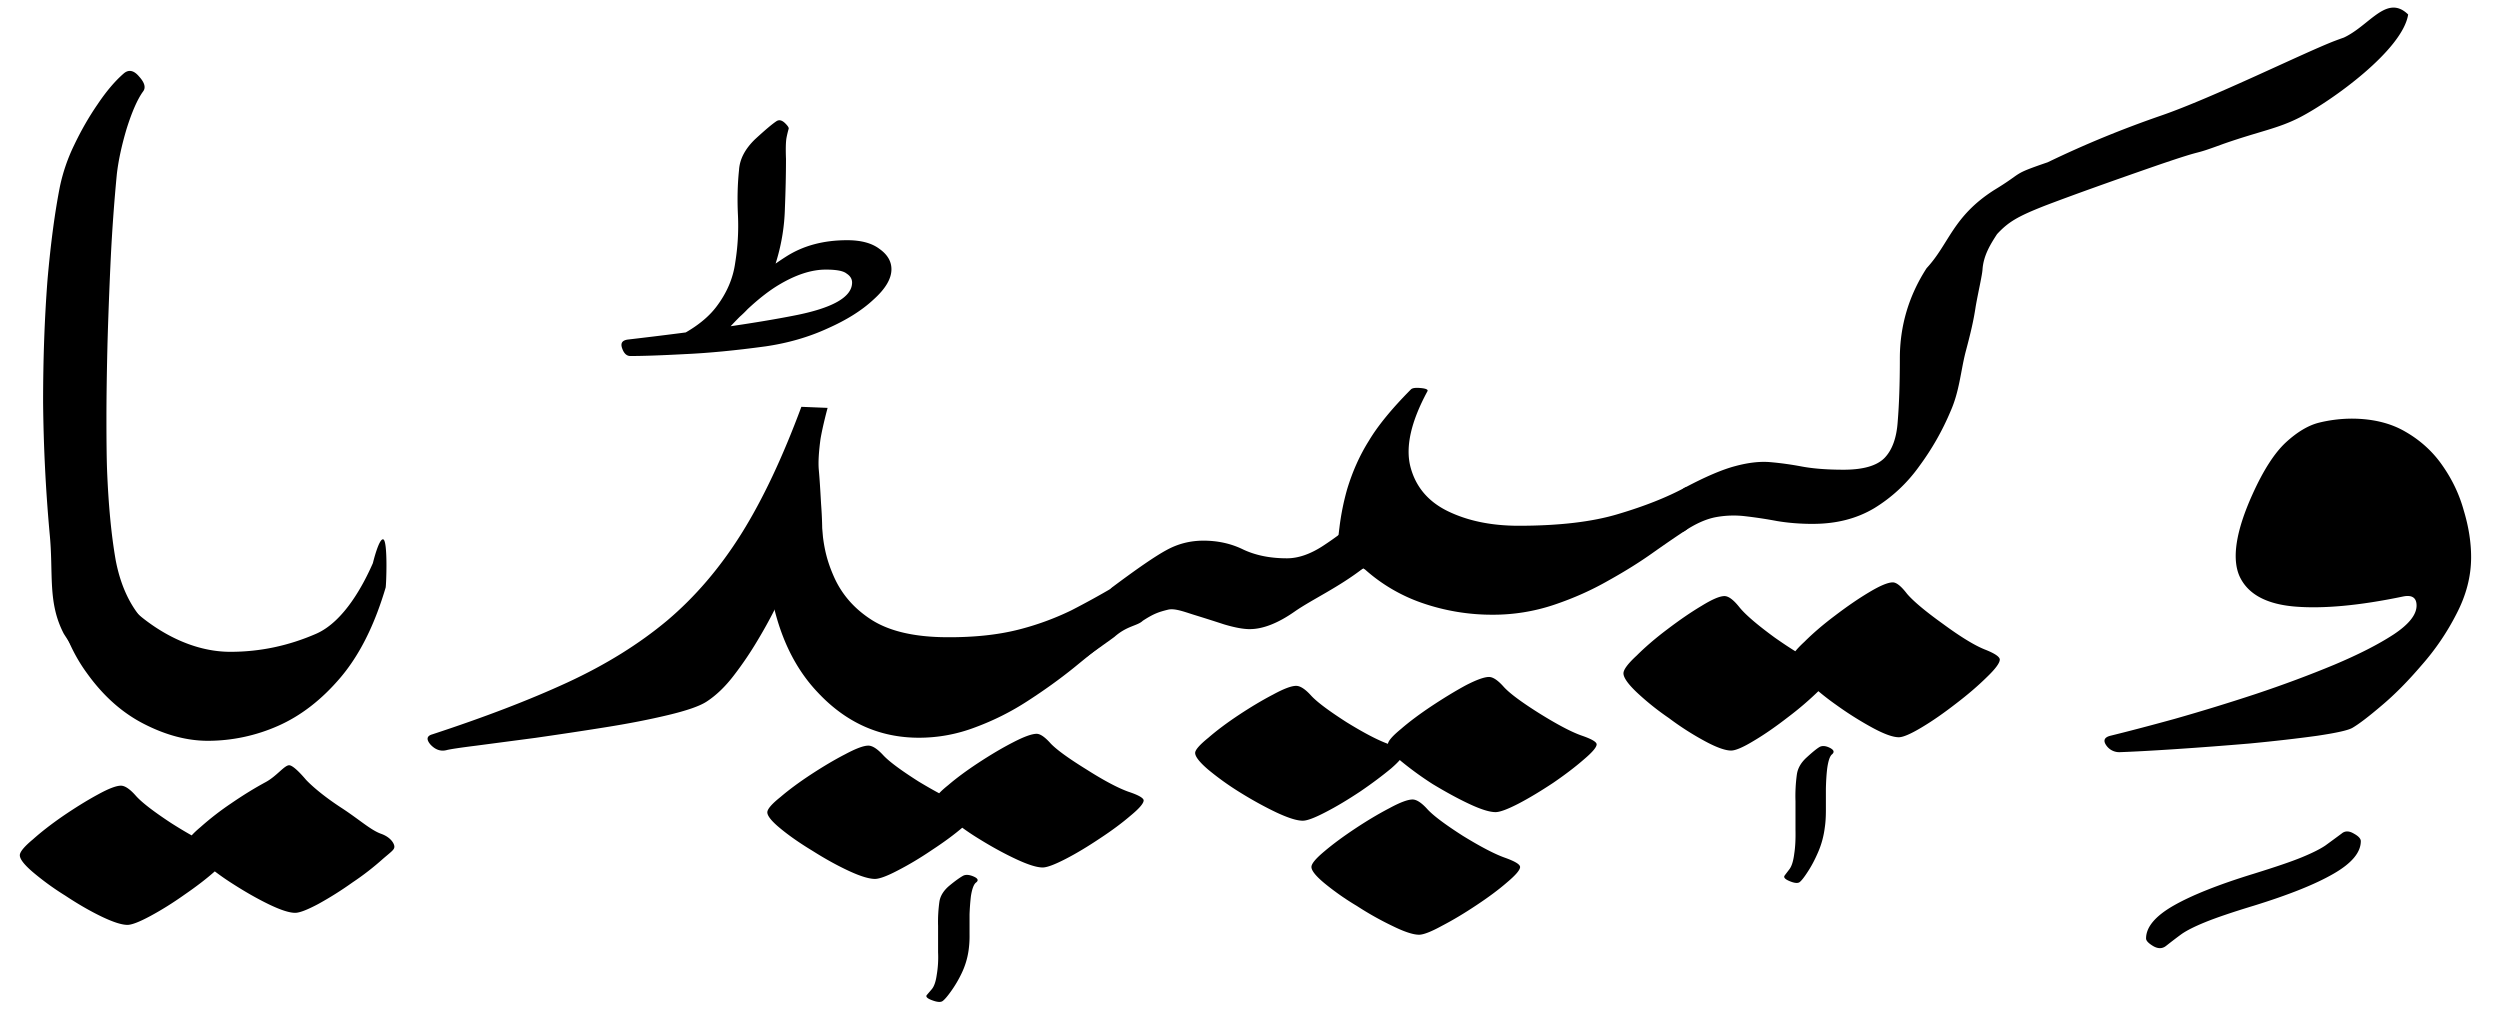<svg xmlns="http://www.w3.org/2000/svg" viewBox="0 0 99 40"><path d="M89.246 35.867c-.863.262-1.5.48-1.922.652-.422.172-.73.328-.933.47-.188.136-.395.296-.625.476-.145.109-.312.109-.5 0-.188-.113-.281-.211-.282-.301 0-.45.363-.883 1.082-1.297.723-.414 1.78-.836 3.18-1.266.867-.27 1.5-.484 1.906-.652.418-.172.727-.328.93-.465.199-.145.418-.305.648-.476.13-.11.29-.11.477 0 .188.102.28.203.281.3 0 .45-.363.88-1.082 1.293-.723.418-1.77.836-3.16 1.266zm3.867-19.289c.832 0 1.55.172 2.137.516.594.34 1.09.789 1.472 1.343.383.547.668 1.14.844 1.782.191.633.29 1.25.29 1.847 0 .758-.192 1.5-.579 2.243a9.761 9.761 0 0 1-1.379 2.03c-.535.626-1.06 1.16-1.582 1.598-.504.43-.89.727-1.156.883-.164.098-.633.203-1.402.317-.758.105-1.64.207-2.649.304-1.01.086-1.99.16-2.937.223-.938.062-1.67.102-2.207.121a.623.623 0 0 1-.555-.266c-.133-.19-.082-.32.156-.382.684-.168 1.54-.391 2.559-.672a80.55 80.55 0 0 0 3.184-.977c1.11-.37 2.15-.758 3.117-1.16.965-.406 1.75-.805 2.36-1.203.608-.402.91-.785.91-1.145 0-.309-.177-.43-.532-.359-1.74.363-3.17.492-4.297.398-1.13-.097-1.86-.496-2.183-1.203-.31-.703-.141-1.79.515-3.242.43-.953.867-1.63 1.313-2.047.457-.422.902-.688 1.336-.793a5.528 5.528 0 0 1 1.265-.156zm-21.32 4.168c-.52 0-.992-.04-1.426-.113a17.619 17.619 0 0 0-1.234-.188 3.908 3.908 0 0 0-1.168.031c-.387.07-.805.254-1.254.551-.102.063-.18.028-.238-.105a1.602 1.602 0 0 1-.106-.54 1.854 1.854 0 0 1 .063-.64c.058-.207.152-.352.28-.426.825-.438 1.49-.723 2.013-.86.52-.14.98-.19 1.382-.155.406.035.824.093 1.258.175.445.082.992.125 1.64.125.782 0 1.32-.156 1.626-.468.3-.31.477-.79.52-1.438.054-.652.085-1.48.085-2.5 0-1.29.352-2.48 1.059-3.574.898-.969 1.03-2.04 2.668-3.09 1.22-.738.648-.598 2.129-1.105 1.47-.711 2.96-1.32 4.476-1.844 2.05-.703 5.7-2.51 6.907-2.969 1.23-.457-.691.324 0 0 1.23-.312 1.95-1.95 2.89-1.039-.219 1.4-2.99 3.4-4.289 4.074-.879.45-1.55.535-3.02 1.047-1.47.54-.444.105-2.636.856-1.8.625-3.27 1.15-4.414 1.585-1.12.438-1.48.66-1.922 1.137-.617.367.262-.402 0 0-.258.398-.535.84-.574 1.395-.016.246-.168.883-.27 1.464-.086.582-.207 1.08-.41 1.844-.188.758-.238 1.52-.582 2.301-.332.79-.75 1.52-1.254 2.2a6.058 6.058 0 0 1-1.773 1.648c-.695.414-1.5.62-2.426.62zm-.637 9.922c.035-.246.164-.473.395-.68.23-.21.398-.348.515-.414.105-.05.238-.039.395.04.16.081.19.163.093.253-.09.067-.156.258-.199.578-.027.23-.043.492-.05.79v.855c0 .273-.016.5-.044.683-.043.34-.129.66-.261.965-.133.31-.27.566-.41.778-.133.207-.238.344-.317.41-.07.058-.199.05-.383-.024-.195-.078-.27-.152-.222-.226.043-.059.109-.145.195-.258.09-.121.152-.32.188-.605.043-.27.058-.59.05-.961v-1.133a6.282 6.282 0 0 1 .055-1.051zm1.395-4.004c0 .133-.172.363-.52.684a12.57 12.57 0 0 1-1.21 1.039c-.477.37-.93.688-1.364.945-.43.262-.734.391-.906.39-.23 0-.578-.124-1.04-.374a11.37 11.37 0 0 1-1.425-.914 10.53 10.53 0 0 1-1.277-1.024c-.348-.332-.52-.582-.52-.746 0-.145.172-.379.52-.7.332-.331.734-.68 1.21-1.038.478-.363.93-.676 1.364-.934.418-.258.719-.387.906-.387.16 0 .355.145.586.434.23.289.7.695 1.406 1.21.707.497 1.26.829 1.665.997.402.164.605.305.605.418zm6.64-.543c0 .133-.171.367-.519.7-.332.327-.734.675-1.21 1.038-.478.371-.93.688-1.364.946-.43.258-.734.39-.906.39-.23 0-.578-.125-1.04-.375a13.472 13.472 0 0 1-1.449-.914 10 10 0 0 1-1.254-1.043c-.348-.328-.52-.578-.52-.742 0-.145.173-.379.52-.7.332-.331.734-.68 1.211-1.038.477-.363.93-.676 1.364-.934.43-.258.742-.387.93-.387.144 0 .331.148.562.45.246.289.719.688 1.426 1.195.69.508 1.24.844 1.644 1.008.402.156.605.293.606.406z"/><path d="M52.953 22.105c0-.355.031-.762.09-1.223a10 10 0 0 1 .3-1.496c.216-.719.505-1.36.868-1.937.344-.578.898-1.26 1.664-2.031.059-.055.188-.07.39-.051.216.02.302.066.258.133-.648 1.2-.87 2.19-.672 2.976.203.79.695 1.38 1.473 1.762.793.387 1.73.582 2.813.582 1.61 0 2.93-.156 3.957-.469 1.04-.309 1.91-.656 2.617-1.035.117-.063.21-.027.281.101.074.125.117.297.129.508a1.32 1.32 0 0 1-.062.625.82.82 0 0 1-.348.477c-.301.199-.715.48-1.235.847-.504.36-1.09.73-1.773 1.11-.66.379-1.38.703-2.16.965a7.56 7.56 0 0 1-2.422.394 8.46 8.46 0 0 1-2.813-.468 6.642 6.642 0 0 1-2.316-1.38c-.246.134-.484.25-.715.356-.242.102-.598.203-1.058.3a2.25 2.25 0 0 0 .496-.468c.16-.19.238-.387.238-.578zm2.637 7.711c0 .117-.164.32-.496.61-.348.288-.758.597-1.234.921-.477.316-.93.59-1.364.813-.434.227-.734.34-.906.34-.234 0-.578-.11-1.04-.325-.46-.219-.937-.48-1.429-.785a11.22 11.22 0 0 1-1.273-.91c-.348-.297-.52-.52-.52-.664 0-.117.172-.316.52-.598.332-.289.734-.59 1.21-.906.478-.316.93-.586 1.364-.812.418-.227.719-.34.906-.34.16 0 .355.125.586.379.23.254.7.605 1.406 1.058.703.434 1.26.723 1.664.867.402.145.605.262.606.352zm7.637-.34c0 .117-.176.32-.52.61-.332.289-.738.598-1.21.921-.478.316-.93.59-1.364.817-.434.223-.734.336-.91.336-.23 0-.574-.105-1.04-.324-.46-.215-.94-.48-1.448-.786a13.17 13.17 0 0 1-1.254-.91c-.344-.297-.52-.52-.52-.664 0-.125.176-.328.52-.61.332-.288.738-.59 1.21-.905.478-.316.927-.59 1.344-.817.43-.223.742-.336.93-.336.156 0 .352.13.582.39.23.255.699.603 1.406 1.048.707.44 1.26.734 1.668.879.402.137.605.254.606.351zm-3.031 4.856c0 .117-.172.32-.516.609-.332.289-.738.59-1.215.906-.473.316-.93.59-1.36.813-.433.238-.737.355-.91.355-.23 0-.577-.113-1.039-.34a12.358 12.358 0 0 1-1.425-.8 10.48 10.48 0 0 1-1.278-.895c-.348-.289-.52-.504-.52-.648 0-.13.173-.336.52-.625.332-.281.734-.578 1.211-.895.477-.316.93-.586 1.364-.812.418-.227.723-.34.91-.34.156 0 .352.125.582.379.23.254.699.605 1.406 1.058.707.434 1.26.723 1.664.867.406.145.605.266.605.368z"/><path d="M49.492 24.914c-.258 0-.598-.063-1.016-.188a78.133 78.133 0 0 0-1.23-.39c-.406-.13-.746-.254-.996-.192-.363.09-.562.156-.996.438-.211.207-.617.191-1.121.637-.117.09-1.13.809-1.133.808-.07-.195.676-.96.676-1.273a3.122 3.122 0 0 1 .086-.899c.058-.293.152-.492.28-.597.98-.734 1.7-1.23 2.141-1.469.45-.25.938-.379 1.473-.379.574 0 1.1.117 1.578.352.488.23 1.07.348 1.73.347.446 0 .923-.164 1.426-.492.508-.332.961-.676 1.364-1.035a25.3 25.3 0 0 0 .781-.727c.07-.078.172-.066.3.032.13.085.173.172.13.261-.418.766-.84 2.7-.973 2.348-.977.758-2.01 1.23-2.703 1.707-.676.477-1.28.711-1.797.71zM37.203 35.691c.04-.23.176-.441.41-.633.238-.195.418-.32.535-.383.11-.05.246-.035.41.036.168.074.2.152.098.234-.09.062-.16.242-.207.535a8.918 8.918 0 0 0-.055.734v.793a4 4 0 0 1-.039.633 3.09 3.09 0 0 1-.273.899 4.68 4.68 0 0 1-.426.722c-.137.191-.246.32-.328.38-.074.054-.207.046-.398-.024-.2-.07-.277-.141-.235-.207l.207-.242c.09-.11.156-.297.192-.559a4.14 4.14 0 0 0 .054-.895v-1.05a5.731 5.731 0 0 1 .055-.973zm1.445-3.523c0 .113-.172.312-.52.59-.332.285-.734.582-1.21.894-.477.324-.93.594-1.364.817-.43.227-.734.336-.906.336-.23 0-.578-.105-1.04-.32s-.937-.478-1.429-.79c-.504-.305-.93-.602-1.273-.886-.348-.285-.52-.5-.52-.641 0-.125.172-.328.52-.605.332-.285.734-.582 1.21-.895.478-.312.93-.582 1.364-.805.418-.223.719-.336.906-.336.16 0 .355.125.586.375.23.25.7.598 1.406 1.047.707.426 1.26.715 1.665.856.402.145.605.266.605.363zm6.64-.469c0 .113-.171.316-.519.602-.332.285-.734.586-1.21.898-.478.32-.93.594-1.364.817-.434.223-.734.336-.906.336-.23 0-.578-.11-1.04-.325s-.944-.477-1.449-.789a9.98 9.98 0 0 1-1.254-.898c-.348-.285-.52-.5-.52-.64 0-.126.173-.329.52-.606.332-.285.734-.582 1.211-.895.477-.312.93-.582 1.364-.804.43-.223.742-.336.93-.336.144 0 .331.129.562.39.242.25.719.594 1.426 1.031.69.438 1.24.727 1.644.872.402.133.605.25.606.347z"/><path d="M44.043 23.281c.117-.07.195-.023.238.14.043.157.059.364.043.622 0 .246-.027.488-.086.722-.043.227-.109.375-.195.446-.445.359-.953.77-1.516 1.23-.562.453-1.17.891-1.835 1.32-.648.422-1.34.77-2.079 1.043-.719.273-1.46.41-2.226.41-1.56 0-2.9-.604-4.024-1.816-1.14-1.21-1.8-2.91-1.992-5.09-.011-.266.082-.547.281-.843.188-.301.418-.566.696-.793.273-.227.52-.371.734-.434.215-.07.434.254.45.457.07.855.163 1.39.48 2.117.316.727.828 1.31 1.535 1.754.707.438 1.68.66 2.922.668 1.08.008 2.02-.09 2.832-.293a10.94 10.94 0 0 0 2.121-.77c.605-.311 1.14-.608 1.621-.89zM29.266 6.73c.027-.43.238-.828.625-1.207.406-.374.691-.616.867-.73.102-.059.207-.031.324.078.113.11.164.188.149.23a3.846 3.846 0 0 0-.086.36c-.027.152-.035.43-.02.832 0 .617-.015 1.27-.043 1.96a7.837 7.837 0 0 1-.324 2.04c-.188.664-.55 1.29-1.082 1.871-.52.59-1.29 1.1-2.293 1.524-.102.043-.316.043-.648 0s-.47-.079-.41-.114c.934-.395 1.61-.863 2.03-1.41.419-.547.673-1.13.759-1.758a9.11 9.11 0 0 0 .109-1.883c-.031-.633-.016-1.23.043-1.793zm1.059 6.985c-1.18.16-2.25.266-3.204.308-.949.051-1.67.075-2.16.075-.145 0-.254-.102-.324-.305-.074-.207.004-.32.238-.348 2.85-.332 5.05-.648 6.575-.949 1.53-.297 2.29-.734 2.293-1.305 0-.148-.075-.266-.22-.359-.128-.105-.401-.156-.82-.156-.578 0-1.2.207-1.882.617-.676.41-1.43 1.09-2.27 2.05-.074.075-.254.146-.543.204-.285.07-.53.098-.734.09-.203-.008-.215-.074-.043-.203.734-.54 1.4-1.11 1.992-1.72a10.42 10.42 0 0 1 1.902-1.55c.676-.434 1.48-.652 2.422-.652.547 0 .973.113 1.278.343.316.223.477.492.476.809 0 .375-.238.777-.715 1.203-.46.43-1.07.81-1.816 1.14-.75.345-1.57.579-2.445.708z"/><path d="M32.773 16.152s-.195.719-.281 1.234c-.07.52-.094.93-.067 1.227.032.34.059.789.09 1.348.043.555.055 1.12.043 1.71a7.935 7.935 0 0 1-.176 1.544c-.097.434-.266.723-.496.859-.23.133-.547.02-.953-.332-.012-.02-.105.129-.281.445a19.13 19.13 0 0 1-.649 1.168 13.8 13.8 0 0 1-.93 1.375c-.343.453-.714.81-1.1 1.059-.274.176-.782.352-1.516.527-.734.176-1.57.34-2.508.488-.922.148-1.84.285-2.746.415l-2.336.308c-.652.082-1.05.141-1.192.18-.23.055-.44-.02-.629-.223-.172-.203-.148-.34.067-.402 2.06-.676 3.85-1.36 5.363-2.059 1.52-.703 2.83-1.52 3.938-2.445 1.11-.938 2.09-2.08 2.941-3.438.852-1.36 1.64-3.04 2.379-5.03 0 0 .121-.302 0 0zM9.047 33.867c0 .121-.172.328-.516.617-.332.297-.738.61-1.215.938-.473.336-.93.62-1.359.851-.434.234-.738.352-.91.352-.23 0-.578-.113-1.04-.336-.46-.223-.937-.5-1.425-.824a10.77 10.77 0 0 1-1.277-.926c-.348-.297-.52-.52-.52-.672 0-.129.172-.34.52-.629.332-.297.734-.609 1.21-.937.478-.324.93-.605 1.364-.84.418-.23.723-.348.91-.348.156 0 .352.13.582.39.23.263.7.626 1.406 1.09.707.45 1.26.747 1.664.899.406.148.605.273.606.375zm6.57-.34c0 .121-.102.184-.449.48a10.74 10.74 0 0 1-1.21.938 13.7 13.7 0 0 1-1.36.856c-.434.23-.738.348-.91.347-.23 0-.578-.113-1.04-.336-.46-.223-.945-.5-1.449-.824a10.472 10.472 0 0 1-1.254-.937c-.348-.297-.52-.523-.52-.672 0-.13.173-.34.52-.63a11.3 11.3 0 0 1 1.211-.937c.477-.328.93-.605 1.364-.84.434-.234.742-.668.93-.668.144 0 .44.305.671.579.246.258.72.668 1.426 1.125.695.457 1.13.859 1.535 1.007.406.141.535.406.535.512zm-6.492-7.715c1.17 0 2.3-.238 3.394-.715 1.11-.484 1.88-1.96 2.247-2.797 0 0 .238-.992.41-.941.188.047.12 1.84.094 1.914a14.05 14.05 0 0 1-.329.98c-.39 1.03-.87 1.88-1.445 2.563-.75.887-1.58 1.53-2.488 1.93a6.88 6.88 0 0 1-2.77.59c-.82 0-1.66-.22-2.53-.665-.864-.44-1.62-1.11-2.27-2.02-.664-.905-1.11-2.05-1.344-3.429-.028-.207.058-.445.262-.715a3.63 3.63 0 0 1 .69-.738c.274-.219.528-.363.759-.422.215-.07.332 0 .347.215.113 1.45.281 1.75.973 2.45.707.69 2.2 1.8 4 1.8z"/><path d="M4.238 18.566c.055 1.44.172 2.64.344 3.621.188.98.551 1.77 1.082 2.363.578.641 1.08 1.15 1.516 1.532.445.383.69.719.734 1.007.059.285-.203.602-.777.942-.793.469-1.56.438-2.293-.098-.738-.53-1.47-1.51-2.317-2.836-.652-1.25-.402-2.39-.562-3.976a64.305 64.305 0 0 1-.258-5.188c0-1.74.059-3.34.172-4.824.129-1.49.297-2.73.496-3.734a7.11 7.11 0 0 1 .562-1.63c.277-.581.586-1.12.934-1.624.344-.512.684-.91 1.016-1.2.199-.18.41-.145.625.114.219.242.27.44.152.59-.215.297-.434.789-.648 1.468-.203.68-.332 1.29-.391 1.82a71.44 71.44 0 0 0-.238 3.29 179.15 179.15 0 0 0-.13 3.398c-.027 1.11-.042 2.1-.042 2.985 0 .87.008 1.53.023 1.98z"/></svg>